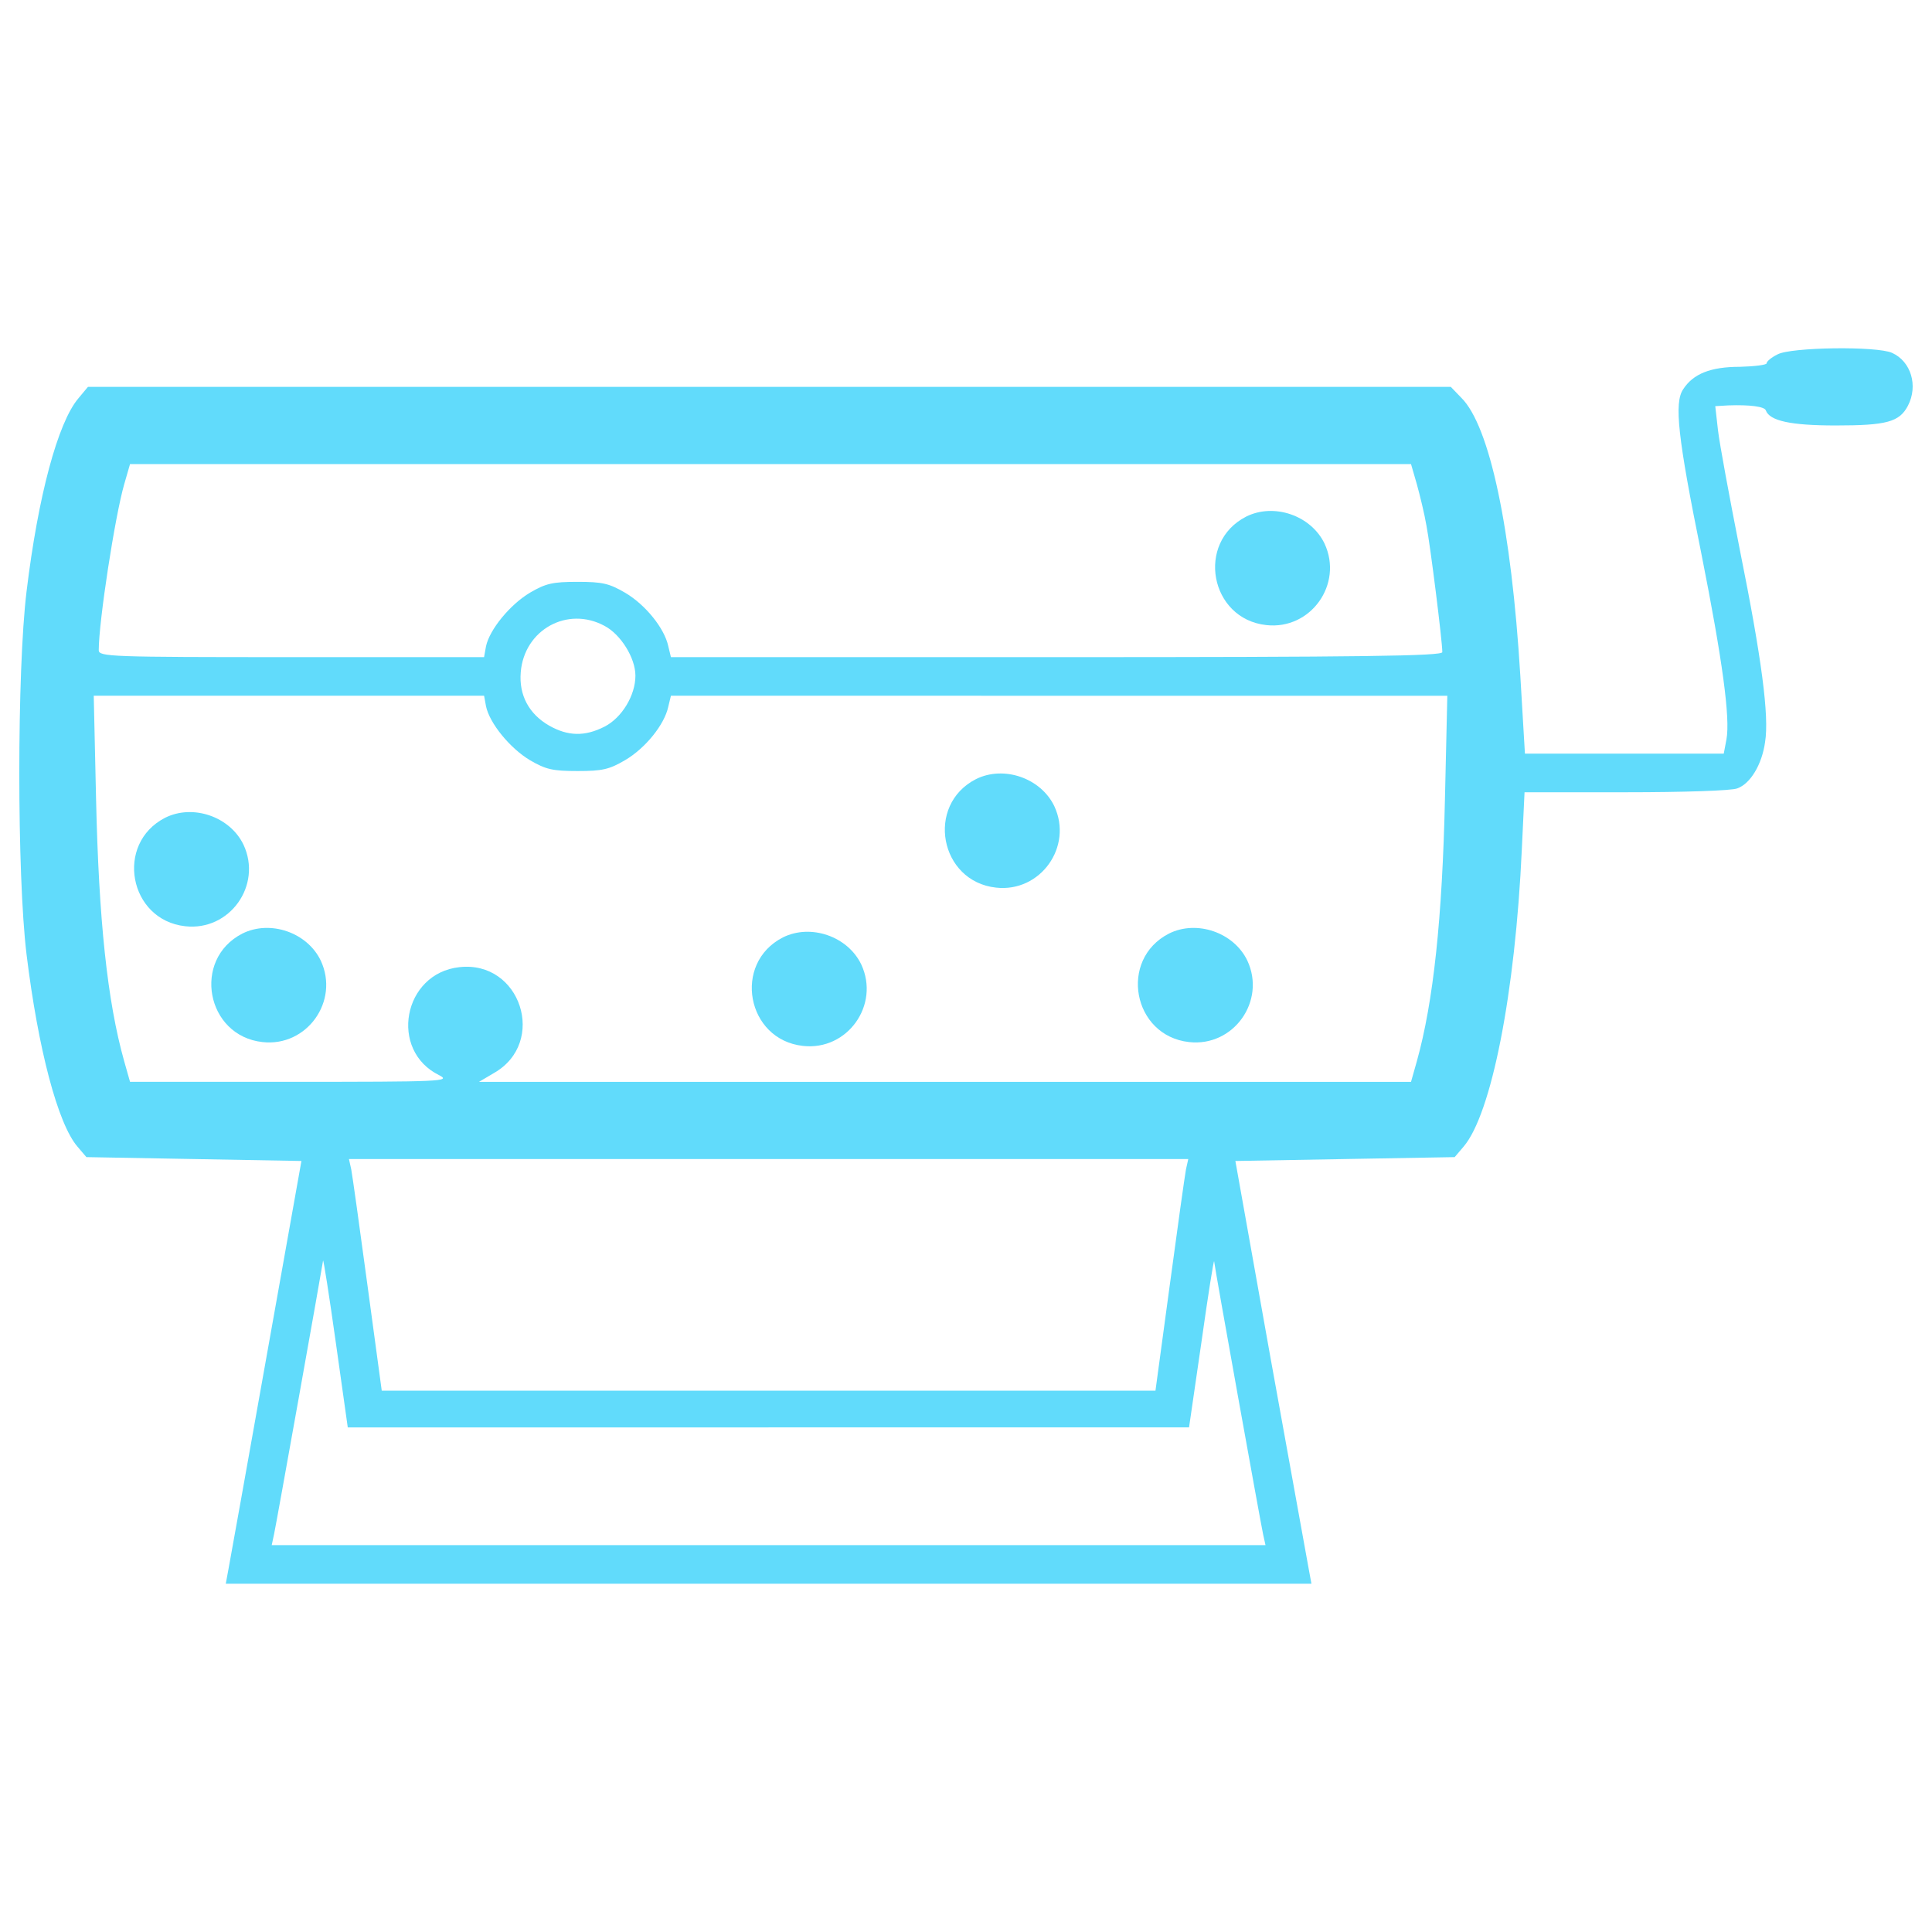 <?xml version="1.0" encoding="utf-8"?>
<!-- Svg Vector Icons : http://www.onlinewebfonts.com/icon -->
<!DOCTYPE svg PUBLIC "-//W3C//DTD SVG 1.1//EN" "http://www.w3.org/Graphics/SVG/1.1/DTD/svg11.dtd">
<svg version="1.1" xmlns="http://www.w3.org/2000/svg" xmlns:xlink="http://www.w3.org/1999/xlink" x="0px" y="0px" viewBox="0 0 1000 1000" enable-background="new 0 0 1000 1000" xml:space="preserve">
<g><g transform="translate(0,511) scale(0.1,-0.1)"><path fill="#61dbfb" d="M9199.9,3275.4c-32-16-56-36-56-46c0-8-61.9-16-137.9-18c-151.9,0-241.8-36-293.7-115.9c-48-69.9-28-249.8,93.9-851.3c109.9-553.5,149.9-851.3,129.9-961.2l-14-73.9h-513.6H7893l-24,405.7c-46,757.4-157.9,1290.9-305.7,1436.8l-54,56H3982.3H455.2l-50-60c-105.9-125.9-207.8-503.6-267.8-999.2c-50-409.7-50-1468.8,0-1878.4c60-489.6,161.9-877.3,263.8-995.2l46-54l557.5-10l555.5-10l-181.8-1019.2c-99.9-559.5-187.9-1053.1-195.8-1093.1l-14-75.9h2809.7h2809.7l-14,75.9c-8,40-95.9,533.6-197.8,1093.1L6394.3-899.2l567.5,10l567.5,10l46,54C7719.2-657.4,7843.1-31.9,7877,715.5l14,293.8h525.6c291.8,0,547.6,8,575.5,20c67.9,24,127.9,123.9,143.9,239.8c22,133.9-18,435.6-129.9,991.2c-53.9,273.8-105.9,553.5-113.9,623.5l-14,123.9l67.9,4c109.9,4,187.9-6,193.8-26c20-54,127.9-77.9,361.7-77.9c263.8,0,329.7,18,373.7,101.9c54,103.9,16,229.8-81.9,273.8C9715.5,3319.3,9267.9,3313.3,9199.9,3275.4z M7333.5,2603.9c16-57.9,40-155.9,50-215.8c20-101.9,81.9-597.5,81.9-653.5c0-20-407.7-26-1996.3-26H3472.7l-14,58c-20,91.9-117.9,213.8-223.8,275.8c-81.9,48-117.9,56-245.8,56c-127.9,0-163.9-8-245.8-56c-103.9-61.9-209.8-191.8-227.8-277.8l-10-55.9h-997.2c-937.2,0-997.2,2-997.2,36c0,147.9,83.9,693.4,131.9,859.3l30,103.9h3315.2h3315.2L7333.5,2603.9z M3129,1870.5c83.9-44,159.9-165.9,159.9-257.8c0-101.9-69.9-217.8-159.9-263.8c-101.9-51.9-189.8-50-287.7,6c-103.9,60-155.9,157.9-145.9,275.8C2713.3,1850.6,2937.1,1974.4,3129,1870.5z M2515.5,1454.9c18-87.9,123.9-217.8,227.8-279.8c81.9-47.9,117.9-56,245.8-56c127.9,0,163.9,8,245.8,56c105.9,62,203.8,183.9,223.8,275.8l14,57.9H5481h2010.3l-12-523.6c-14-631.5-60-1061.1-145.9-1368.9l-30-105.9h-2412h-2412l77.9,46C2833.2-285.7,2695.3,140,2377.6,104c-291.8-32-365.7-431.6-103.9-559.5c61.9-32,14-34-767.4-34H673l-30,105.9C555.1-71.8,511.2,351.8,497.2,975.3l-12,533.6h1009.2h1011.2L2515.5,1454.9z M6138.5-943.1c-6-32-43.9-301.7-83.9-599.5l-73.9-545.5H3978.3H1975.9l-73.9,545.5c-40,297.8-77.9,567.5-83.9,599.5l-12,54h2172.2h2172.2L6138.5-943.1z M3978.3-2278h2176.2l63.9,439.6c34,241.8,64,431.7,66,419.6c4-40,241.8-1360.9,253.8-1414.8l12-54H3978.3H1406.4l12,55.9c10,44,245.8,1362.9,253.8,1416.8c2,8,32-181.8,65.9-423.7l61.9-439.6H3978.3z"/><path fill="#61dbfb" d="M6450.2,2436.1c-261.8-133.9-187.9-529.6,103.9-561.5c229.8-26,399.7,211.8,301.7,421.7C6785.9,2442.1,6594.1,2508,6450.2,2436.1z"/><path fill="#61dbfb" d="M5051.4,1077.2c-261.8-133.9-187.9-529.6,103.9-561.5c229.8-26,399.7,211.8,301.7,421.7C5387.1,1083.2,5195.3,1149.1,5051.4,1077.2z"/><path fill="#61dbfb" d="M854.9,877.4C593.1,743.5,667,347.8,958.8,315.8c229.8-26,399.7,211.8,301.7,421.7C1190.6,883.4,998.8,949.3,854.9,877.4z"/><path fill="#61dbfb" d="M1254.5,277.9C992.8,144,1066.7-251.7,1358.5-283.7c229.8-26,399.7,211.8,301.7,421.7C1590.3,283.9,1398.4,349.8,1254.5,277.9z"/><path fill="#61dbfb" d="M6050.6,277.9c-261.8-133.9-187.9-529.6,103.9-561.6c229.8-26,399.7,211.8,301.7,421.7C6386.3,283.9,6194.4,349.8,6050.6,277.9z"/><path fill="#61dbfb" d="M4052.2,257.9c-261.8-133.9-187.9-529.6,103.9-561.5c229.8-26,399.7,211.8,301.7,421.7C4387.9,263.9,4196.1,329.8,4052.2,257.9z"/></g></g>
</svg>